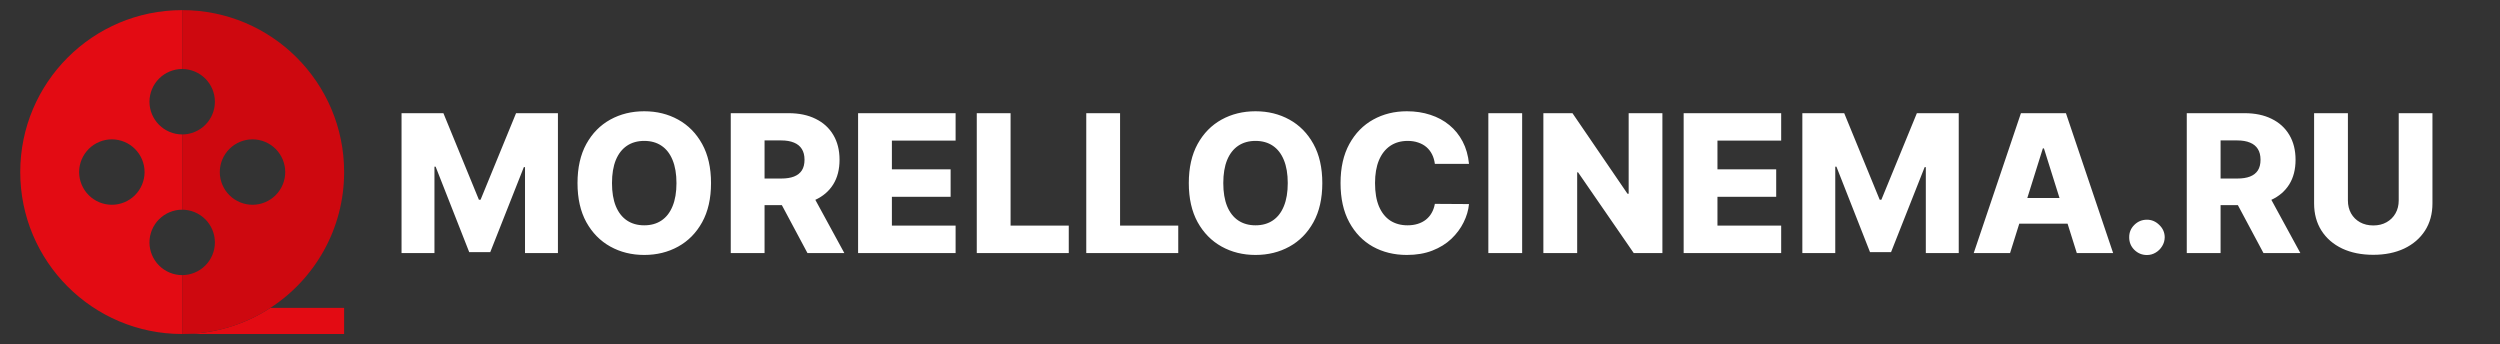 <svg width="247" height="34" viewBox="0 0 247 34" fill="none" xmlns="http://www.w3.org/2000/svg">
<rect x="0" y="0" width="247" height="34" fill="#333333" stroke="none"/>
<path d="M18 33H34V30.414H26.723C24.129 32.106 21.097 33.005 18 33ZM18 27.182C17.143 27.181 16.322 26.84 15.716 26.234C15.11 25.628 14.769 24.807 14.768 23.95C14.768 23.093 15.109 22.271 15.715 21.665C16.321 21.058 17.143 20.717 18 20.716V13.282C17.143 13.281 16.322 12.94 15.716 12.334C15.11 11.728 14.769 10.907 14.768 10.05C14.769 9.193 15.11 8.371 15.715 7.765C16.321 7.159 17.143 6.818 18 6.817V1C9.163 1 2 8.163 2 17C2 25.837 9.163 33 18 33V27.182V27.182ZM11.05 20.232C10.193 20.231 9.372 19.89 8.766 19.284C8.16 18.678 7.819 17.857 7.818 17C7.819 16.143 8.16 15.322 8.766 14.716C9.372 14.11 10.193 13.769 11.05 13.768C11.907 13.768 12.729 14.109 13.335 14.715C13.942 15.321 14.283 16.143 14.284 17C14.283 17.857 13.942 18.678 13.336 19.284C12.73 19.89 11.909 20.231 11.052 20.232H11.05Z" fill="#E30B13"/>
<path d="M34 17C34 8.163 26.837 1 18 1V6.818C18.857 6.819 19.678 7.16 20.284 7.766C20.89 8.372 21.231 9.193 21.232 10.05C21.232 10.907 20.891 11.729 20.285 12.335C19.679 12.942 18.857 13.283 18 13.284V20.718C18.857 20.719 19.679 21.06 20.285 21.666C20.89 22.272 21.231 23.094 21.232 23.951C21.23 24.808 20.889 25.628 20.284 26.234C19.678 26.839 18.857 27.18 18 27.181V33C21.218 33 24.214 32.05 26.723 30.414C31.103 27.56 34 22.618 34 17ZM24.95 13.768C25.807 13.769 26.628 14.11 27.234 14.716C27.839 15.322 28.18 16.143 28.181 17C28.18 17.857 27.839 18.678 27.233 19.284C26.627 19.89 25.806 20.231 24.949 20.232C24.092 20.231 23.27 19.89 22.664 19.285C22.058 18.679 21.717 17.857 21.716 17C21.717 16.143 22.058 15.321 22.664 14.715C23.27 14.11 24.092 13.769 24.949 13.768H24.95Z" fill="#CE080F"/>
<path d="M39.672 11.182H43.808L47.317 19.737H47.479L50.987 11.182H55.123V25H51.871V16.512H51.756L48.437 24.912H46.359L43.039 16.465H42.924V25H39.672V11.182ZM70.249 18.091C70.249 19.611 69.956 20.9 69.372 21.957C68.787 23.014 67.995 23.817 66.997 24.366C66.002 24.915 64.887 25.189 63.65 25.189C62.408 25.189 61.291 24.912 60.297 24.359C59.303 23.806 58.513 23.003 57.928 21.95C57.348 20.893 57.058 19.607 57.058 18.091C57.058 16.57 57.348 15.282 57.928 14.225C58.513 13.168 59.303 12.365 60.297 11.816C61.291 11.267 62.408 10.993 63.65 10.993C64.887 10.993 66.002 11.267 66.997 11.816C67.995 12.365 68.787 13.168 69.372 14.225C69.956 15.282 70.249 16.57 70.249 18.091ZM66.835 18.091C66.835 17.191 66.707 16.431 66.45 15.81C66.198 15.19 65.834 14.72 65.357 14.4C64.885 14.081 64.316 13.921 63.65 13.921C62.989 13.921 62.42 14.081 61.943 14.4C61.466 14.72 61.1 15.19 60.843 15.81C60.591 16.431 60.465 17.191 60.465 18.091C60.465 18.991 60.591 19.751 60.843 20.371C61.1 20.992 61.466 21.462 61.943 21.782C62.42 22.101 62.989 22.261 63.65 22.261C64.316 22.261 64.885 22.101 65.357 21.782C65.834 21.462 66.198 20.992 66.45 20.371C66.707 19.751 66.835 18.991 66.835 18.091ZM72.199 25V11.182H77.907C78.941 11.182 79.834 11.368 80.585 11.742C81.341 12.111 81.924 12.642 82.333 13.334C82.742 14.022 82.947 14.839 82.947 15.783C82.947 16.741 82.738 17.556 82.319 18.226C81.901 18.892 81.307 19.4 80.538 19.751C79.769 20.097 78.858 20.27 77.805 20.27H74.196V17.639H77.185C77.689 17.639 78.109 17.574 78.447 17.443C78.788 17.308 79.047 17.106 79.222 16.836C79.398 16.562 79.486 16.211 79.486 15.783C79.486 15.356 79.398 15.003 79.222 14.724C79.047 14.441 78.788 14.229 78.447 14.09C78.105 13.946 77.684 13.874 77.185 13.874H75.538V25H72.199ZM79.978 18.685L83.419 25H79.776L76.402 18.685H79.978ZM84.779 25V11.182H94.414V13.894H88.119V16.728H93.921V19.447H88.119V22.288H94.414V25H84.779ZM96.505 25V11.182H99.845V22.288H105.594V25H96.505ZM107.323 25V11.182H110.663V22.288H116.411V25H107.323ZM130.644 18.091C130.644 19.611 130.352 20.9 129.767 21.957C129.182 23.014 128.391 23.817 127.392 24.366C126.398 24.915 125.282 25.189 124.045 25.189C122.804 25.189 121.686 24.912 120.692 24.359C119.698 23.806 118.909 23.003 118.324 21.95C117.744 20.893 117.454 19.607 117.454 18.091C117.454 16.57 117.744 15.282 118.324 14.225C118.909 13.168 119.698 12.365 120.692 11.816C121.686 11.267 122.804 10.993 124.045 10.993C125.282 10.993 126.398 11.267 127.392 11.816C128.391 12.365 129.182 13.168 129.767 14.225C130.352 15.282 130.644 16.57 130.644 18.091ZM127.23 18.091C127.23 17.191 127.102 16.431 126.846 15.81C126.594 15.19 126.229 14.72 125.753 14.4C125.28 14.081 124.711 13.921 124.045 13.921C123.384 13.921 122.815 14.081 122.338 14.4C121.862 14.72 121.495 15.19 121.239 15.81C120.987 16.431 120.861 17.191 120.861 18.091C120.861 18.991 120.987 19.751 121.239 20.371C121.495 20.992 121.862 21.462 122.338 21.782C122.815 22.101 123.384 22.261 124.045 22.261C124.711 22.261 125.28 22.101 125.753 21.782C126.229 21.462 126.594 20.992 126.846 20.371C127.102 19.751 127.23 18.991 127.23 18.091ZM145.137 16.188H141.764C141.719 15.842 141.626 15.529 141.487 15.25C141.347 14.972 141.163 14.733 140.934 14.535C140.704 14.337 140.432 14.187 140.117 14.083C139.807 13.975 139.463 13.921 139.085 13.921C138.415 13.921 137.837 14.085 137.351 14.414C136.87 14.742 136.499 15.217 136.238 15.837C135.981 16.458 135.853 17.209 135.853 18.091C135.853 19.009 135.983 19.778 136.244 20.398C136.51 21.015 136.881 21.48 137.358 21.795C137.839 22.105 138.408 22.261 139.065 22.261C139.434 22.261 139.769 22.213 140.07 22.119C140.376 22.024 140.644 21.887 140.873 21.707C141.107 21.523 141.298 21.3 141.446 21.039C141.599 20.774 141.705 20.475 141.764 20.142L145.137 20.162C145.079 20.774 144.901 21.377 144.604 21.971C144.312 22.564 143.909 23.106 143.396 23.597C142.884 24.082 142.258 24.469 141.521 24.757C140.787 25.045 139.946 25.189 138.997 25.189C137.747 25.189 136.627 24.915 135.637 24.366C134.652 23.812 133.874 23.007 133.303 21.95C132.731 20.893 132.446 19.607 132.446 18.091C132.446 16.57 132.736 15.282 133.316 14.225C133.896 13.168 134.681 12.365 135.671 11.816C136.66 11.267 137.769 10.993 138.997 10.993C139.834 10.993 140.608 11.11 141.318 11.344C142.029 11.573 142.654 11.911 143.194 12.356C143.734 12.797 144.172 13.339 144.51 13.982C144.847 14.625 145.056 15.361 145.137 16.188ZM150.388 11.182V25H147.048V11.182H150.388ZM164.245 11.182V25H161.411L155.912 17.025H155.825V25H152.485V11.182H155.359L160.797 19.143H160.912V11.182H164.245ZM166.345 25V11.182H175.98V13.894H169.685V16.728H175.488V19.447H169.685V22.288H175.98V25H166.345ZM178.072 11.182H182.208L185.716 19.737H185.878L189.387 11.182H193.523V25H190.271V16.512H190.156L186.836 24.912H184.758L181.439 16.465H181.324V25H178.072V11.182ZM198.595 25H195.005L199.668 11.182H204.114L208.776 25H205.187L201.941 14.663H201.833L198.595 25ZM198.116 19.562H205.619V22.099H198.116V19.562ZM212.12 25.196C211.634 25.196 211.218 25.025 210.871 24.683C210.529 24.341 210.361 23.927 210.365 23.441C210.361 22.965 210.529 22.558 210.871 22.22C211.218 21.878 211.634 21.707 212.12 21.707C212.578 21.707 212.983 21.878 213.334 22.22C213.689 22.558 213.869 22.965 213.874 23.441C213.869 23.765 213.784 24.06 213.617 24.325C213.455 24.591 213.242 24.802 212.976 24.959C212.716 25.117 212.43 25.196 212.12 25.196ZM216.053 25V11.182H221.761C222.796 11.182 223.689 11.368 224.44 11.742C225.196 12.111 225.778 12.642 226.187 13.334C226.597 14.022 226.801 14.839 226.801 15.783C226.801 16.741 226.592 17.556 226.174 18.226C225.756 18.892 225.162 19.4 224.393 19.751C223.623 20.097 222.713 20.27 221.66 20.27H218.05V17.639H221.039C221.543 17.639 221.964 17.574 222.301 17.443C222.643 17.308 222.902 17.106 223.077 16.836C223.252 16.562 223.34 16.211 223.34 15.783C223.34 15.356 223.252 15.003 223.077 14.724C222.902 14.441 222.643 14.229 222.301 14.09C221.959 13.946 221.539 13.874 221.039 13.874H219.393V25H216.053ZM223.833 18.685L227.274 25H223.63L220.257 18.685H223.833ZM236.993 11.182H240.326V20.095C240.326 21.125 240.081 22.022 239.591 22.787C239.1 23.547 238.417 24.136 237.539 24.555C236.662 24.968 235.644 25.175 234.483 25.175C233.309 25.175 232.283 24.968 231.406 24.555C230.529 24.136 229.848 23.547 229.362 22.787C228.876 22.022 228.633 21.125 228.633 20.095V11.182H231.973V19.805C231.973 20.282 232.077 20.707 232.283 21.08C232.495 21.453 232.789 21.746 233.167 21.957C233.545 22.168 233.984 22.274 234.483 22.274C234.982 22.274 235.419 22.168 235.792 21.957C236.17 21.746 236.464 21.453 236.676 21.08C236.887 20.707 236.993 20.282 236.993 19.805V11.182Z" fill="white"/>
</svg>

